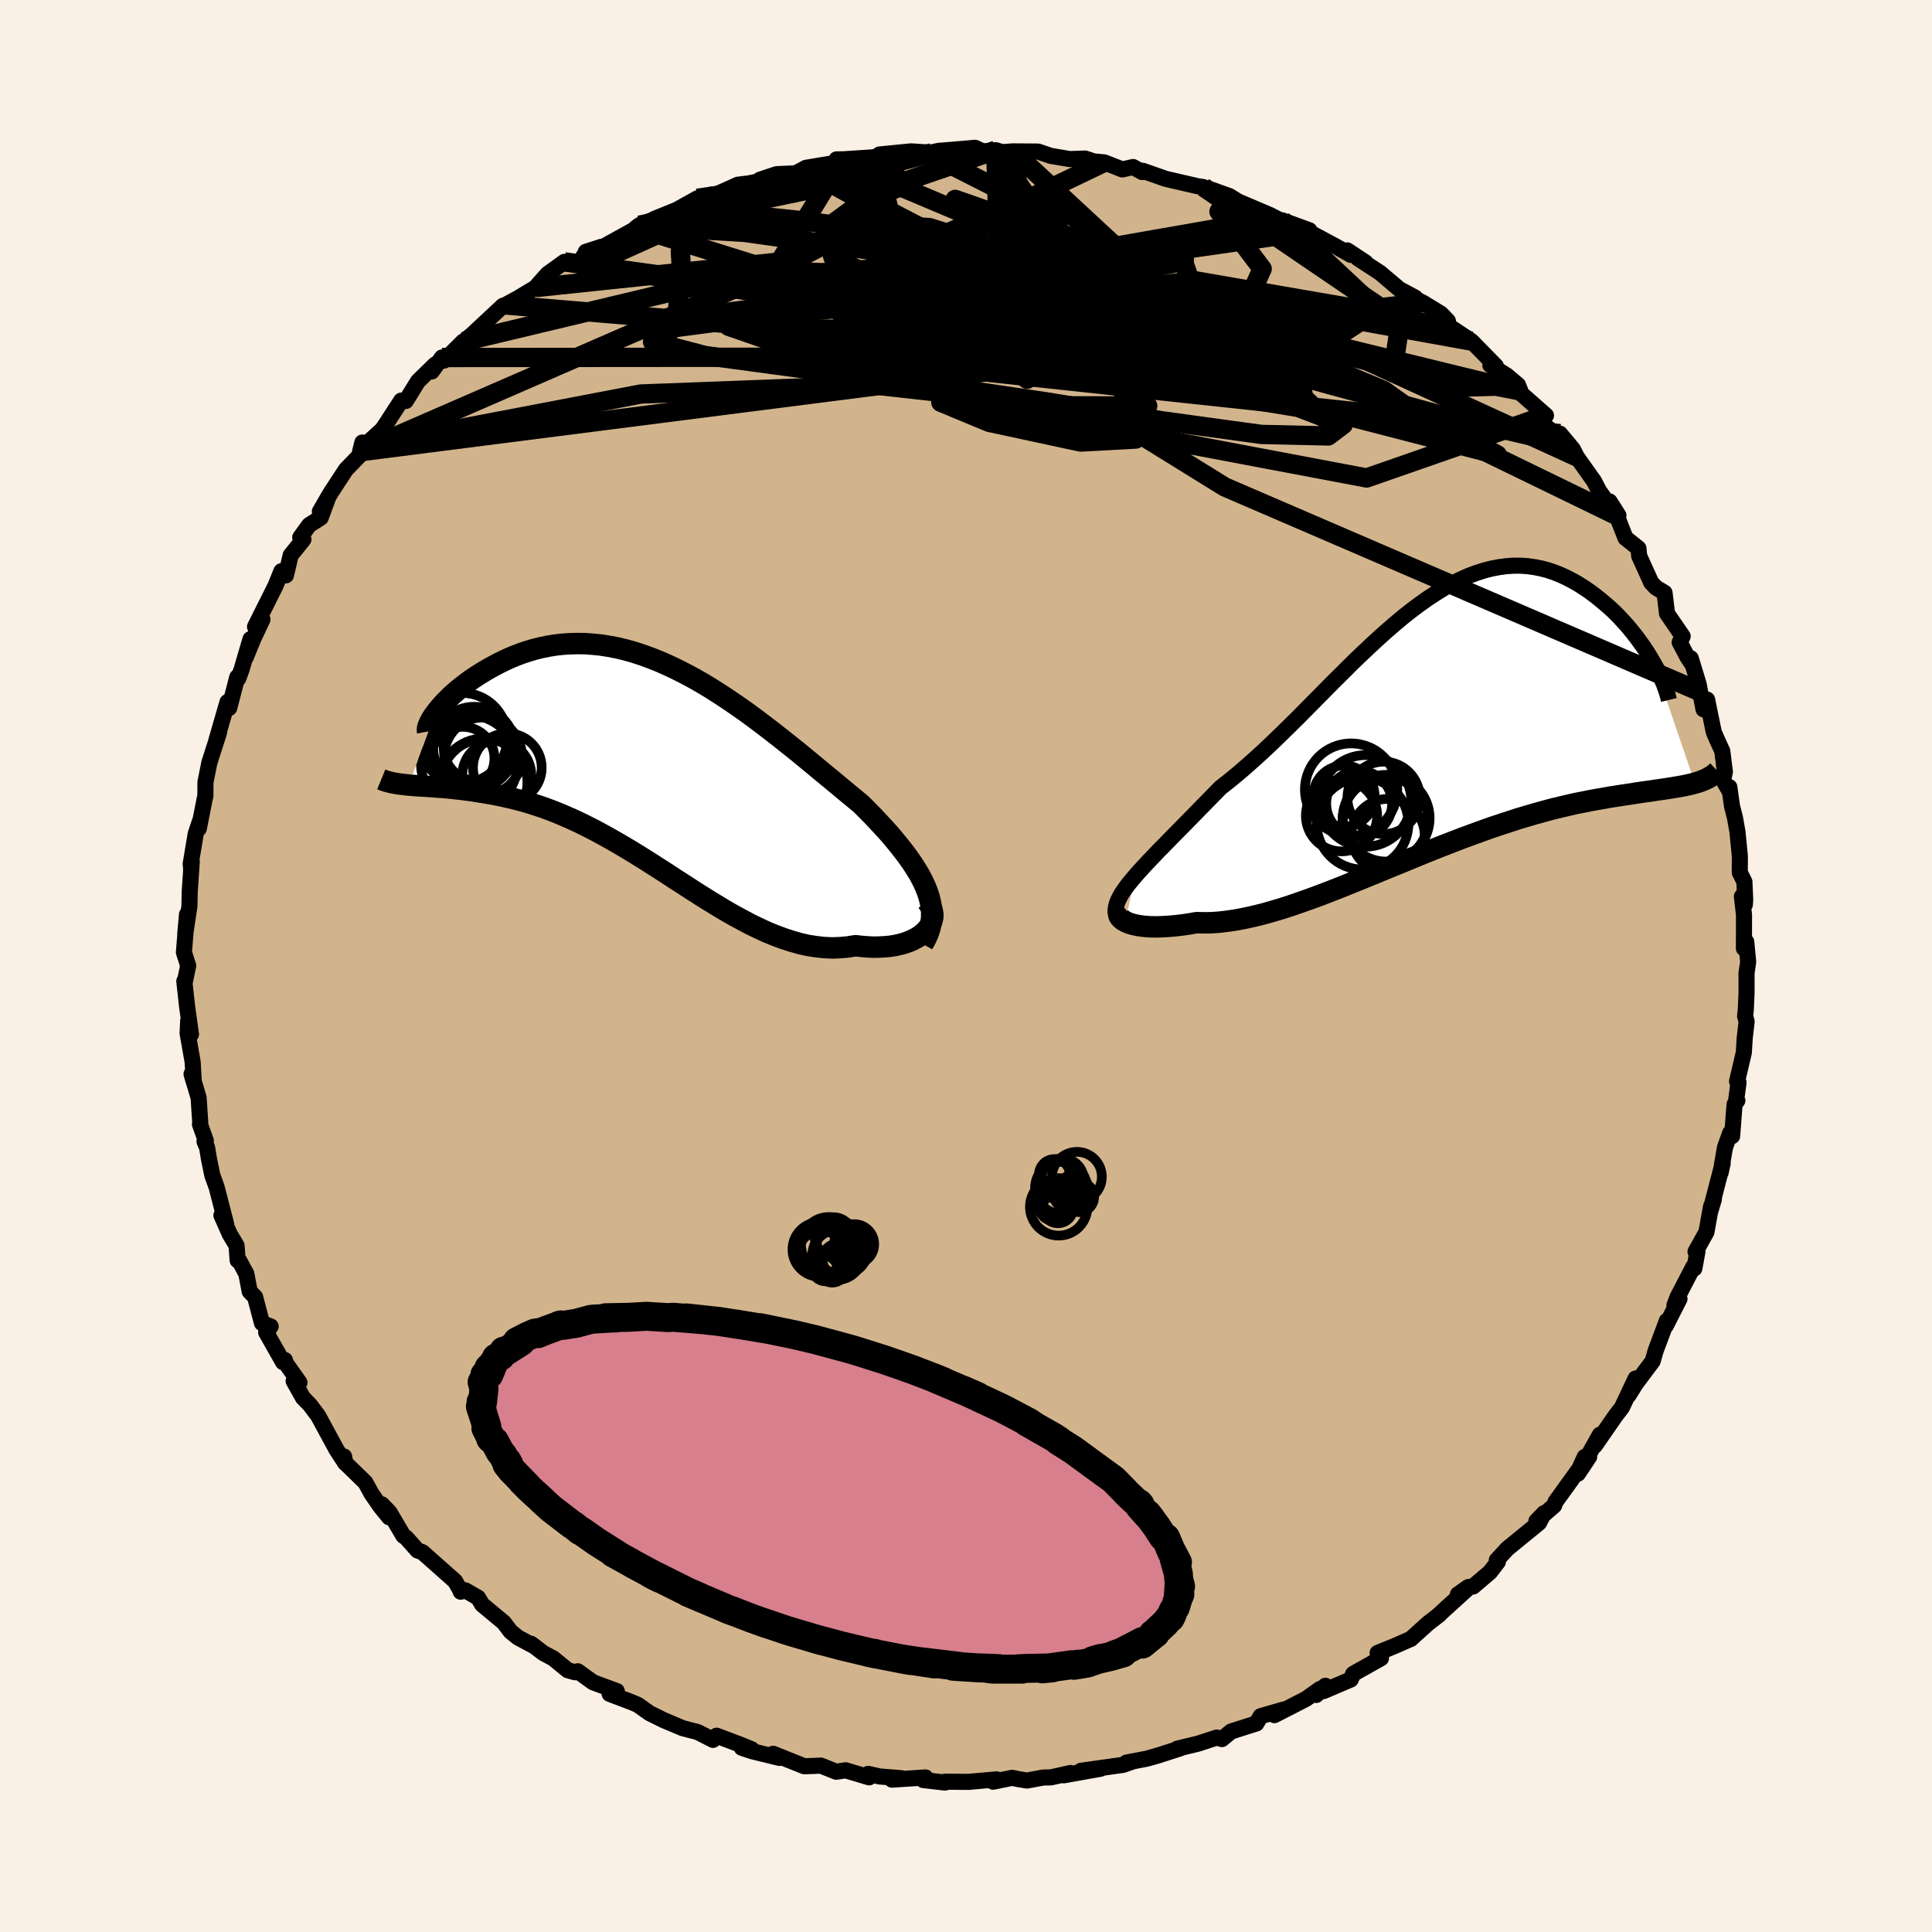 <svg xmlns="http://www.w3.org/2000/svg" width="500" height="500" viewBox="-100 -100 200 200"><defs><clipPath id="c"><path d="m28.66 13.54-.23-.57-.27-.57-.31-.58-.35-.58-.38-.59-.41-.59-.45-.6-.47-.6-.5-.61-.52-.62-.55-.61-.58-.62-.59-.63-.61-.62-.63-.63-.76-.63-.79-.65-.79-.66-.82-.68-.83-.68-.84-.7-.85-.7-.86-.71-.88-.7-.88-.7-.89-.7-.89-.68-.9-.68-.9-.66-.91-.64-.91-.62-.91-.6-.91-.58L5.38-8l-.91-.52-.9-.48-.91-.46-.89-.42-.89-.39-.89-.35-.88-.32-.87-.28-.86-.24-.85-.2-.84-.16-.83-.13-.81-.08-.8-.06-.79-.01-.78.02-.76.05-.74.08-.73.12-.7.14-.69.17-.68.2-.65.21-.63.24-.61.25-.59.27-.57.28-.55.29-.53.29-.5.3-.49.3-.46.3-.44.3-.42.31-.4.31-.39.31-.36.31-.34.3-.31.31-.3.29-.28.29-.25.29-.23.27-.21.27-.19.25L-25 2.55l.37.03.39.03.41.03.42.02.43.03.46.03.46.04.49.03.49.04.51.05.53.06.54.06.55.07.57.08.58.09.6.1.61.1.63.12.65.13.66.15.67.16.69.18.7.2.72.23.73.24.73.27.75.29.76.32.77.34.78.36.79.39.8.41.8.43.81.45.82.47.83.49.83.5.84.52.84.53.84.54.86.55.85.56.86.55.86.56.86.55.86.54.87.53.86.52.87.5.87.47.86.46.87.42.86.4.86.35.86.32.86.28.85.24.84.19.84.13.83.09.83.04.81-.03.8-.07.8-.13.63.07.62.05.61.03.58-.01.57-.03.55-.05.52-.08.5-.11.48-.13.45-.16.42-.18.38-.2.36-.22.31-.24.28-.26"/></clipPath><clipPath id="b"><path d="m-30.98 16.02.42-.48.46-.5.48-.52.52-.54.53-.56.57-.57.58-.6.61-.62.62-.63.64-.65.66-.67.67-.69.69-.7.7-.72.71-.72.87-.68.88-.72.88-.76.89-.79.9-.82.9-.85.9-.87.91-.89.91-.9.91-.92.91-.92.91-.92.91-.92.91-.9.9-.9.91-.88.9-.85.89-.83.89-.8.89-.77.88-.74.87-.69.87-.65.86-.61.86-.56.84-.52.84-.46.83-.41.82-.37.81-.3.8-.26.78-.2.78-.15.76-.1.75-.05h.74l.72.05.71.1.7.14.68.18.66.22.65.26.63.29.61.32.6.34.58.37.56.38.54.4.52.41.5.42.49.42.47.43.45.45.43.46.42.46.4.47.38.47.36.47.34.47.33.46.31.47.28.45.27.45.25.44L26.96 6.4l-.32.09-.35.08-.36.08-.38.07-.4.07-.42.07-.43.07-.46.07-.47.07-.5.07-.51.08-.53.07-.55.08-.57.09-.58.09-.61.09-.64.1-.65.1-.67.12-.7.12-.72.13-.74.15-.77.15-.78.18-.81.19-.83.2-.85.23-.87.24-.89.26-.91.27-.92.3-.95.31-.96.32-.97.35-.99.36-1.01.37-1.01.39-1.03.4-1.04.41-1.04.42-1.05.43-1.06.44-1.06.43-1.07.44-1.06.44-1.06.43-1.06.43-1.06.43-1.05.41-1.04.4-1.03.38-1.02.36-1.01.35-.99.32-.98.29-.96.27-.94.23-.91.2-.9.17-.87.13-.84.1-.81.06-.79.01-.75-.02-.69.12-.66.1-.64.08-.61.06-.59.04-.56.03-.54.01-.5-.01-.47-.03-.45-.05-.41-.06-.37-.08-.34-.09-.3-.11-.26-.12"/></clipPath><linearGradient id="d" x1="0%" x2="100%" y1="0%" y2="0%"><stop offset="0%" style="stop-color:[object Object];stop-opacity:1"/><stop offset="49.9%" style="stop-color:[object Object];stop-opacity:1"/><stop offset="100%" style="stop-color:[object Object];stop-opacity:1"/></linearGradient><filter id="a"><feTurbulence baseFrequency=".05" numOctaves="3" result="noise" type="noise"/><feDisplacementMap in="SourceGraphic" in2="noise" scale="2"/></filter></defs><rect width="100%" height="100%" x="-100" y="-100" fill="linen"/><path fill="tan" stroke="#000" stroke-linejoin="round" stroke-width="1.667" d="M80.97-.43 80.8.73V2.8l-.08 1.78-.07.6.16.57-.2 1.73-.09 1.48-.7 2.98.15.12-.26 1.98.14-.11-.29.4-.25 3.28-.2-.33-.54 1.5-.45 2.61.21-.95-1.31 5.04.4-1.33-.3.77-.47 2.62-1.13 2.03.2-.02-.32 1.76-.11-.17-1.62 3.11-.33.86.52-.65-1.42 2.79.11-.52-1.16 3.1-.31 1.08-1.76 2.35-.73 1.18.73-1.74-1.43 3.02-.62.8-.55.79-1.62 2.34.52-1.13-2.27 4.03 1.16-1.74-.46.01-.56 1.23-2.46 3.41-.15.4-1.83 1.6.79-.82-.52 1-3.27 2.67-1.1 1.19.11.18-.81 1.06-1.76 1.5-.49.05-1.08.76.9-.5-3.01 2.74.19-.14-1.16.89-1.67 1.51-.1.1-1.78.78-1.68.68.35.55-2.88 1.62-.25.58-2.81 1.2.18-.55-.94.95.39-.62-1.45 1.03-3.27 1.68.96-.58-2.39.69-.44.75-2.61.83-.96.79-.53-.16-1.93.63-2.15.52.29-.03-2.27.73-1.19.34-2.1.4.61-.1-.87.31-.1.03-4.35.61 2.03-.21-3.82.68.7-.24-2 .45-.82.02-1.67.31-.87-.14-.67-.14-1.97.4.36-.24-2.92.26-2.41-.02-.01.09-2.26-.26.24-.27-3.47.23.97-.15-2.25-.18-1.18-.27.09.36-2.43-.73-.97.15-1.6-.64-.72.04-1 .03-3.22-1.29.67.43-2.83-.69-1.08-.36 1.01.15-1.28-.52-2.34-.88-.37.43-1.59-.81-1.55-.4-1.99-.84-1.45-.72-1.21-.86-.64-.27-2.27-.86.74-.29-2.46-.91-1.58-1.14-.29.1-.75-.21-1.49-1.22-1.03-.55-1.28-.97.4.29-1.74-.93-.78-.63-.69-.92-2.25-1.87-.42-.71-1.32-.76-.48.14-.09-.24-.49-.85-3.38-3-.5-.17-1.17-1.32-.3-.2-1.44-2.44-.79-.82.75 1.34-.9-1.11-.93-1.35-.63-1.15-2.15-2.09-.05-.59.14.7-.93-1.42-1.89-3.49-.84-1.12-.73-.75-.97-1.73.6.15-1.38-1.95-.13-.38-.19.22-1.75-3.09.47-.61-.9-.34-.71-2.7-.56-.57-.35-1.84-.75-1.38-.15-.01-.11-1.53-.7-1.17-.87-1.96.49.91-.99-3.84-.44-1.21-.34-1.65-.2-1.22-.27-.64.14-.07-.61-1.7.03-.2-.17-2.56-.73-2.45.23.81-.12-2.08-.52-2.95.06-1.27.29 1.38-.4-2.86-.29-2.64.07-.01.33-1.59-.44-1.39.11-1.38.21-2.54-.18 1.98.43-2.83.03-1.52.21-3.08-.06.77-.05-.56.52-3.1.46-1.37-.14.83.61-3.08.07-.3.01-1.44.4-2 1.01-3.15-.16.44-.12.39 1.15-3.97.18.62.83-3.19.11.13.33-.9.93-3.17-.49 1.89.79-1.93.94-2-.77.76 2.12-4.24.61-1.51.47.43.49-2.08 1.32-1.64-.33-.21.92-1.27 1.2-.77.81-2.2-.9 1.56 1.12-1.92 1.57-2.41 1.52-1.57.19-1.24-.24.96.31-.49 1.99-1.81.48-.71 1.48-2.29.48.04 1.26-2.04 1.78-1.74-.36.73 1.06-1.45.21.32 1.98-1.97h.05l1.03-.85.05-.06 3-2.8.26-.08 1.3-.71 1.81-1.09.16-.19 1.09-1.22 1.73-1.25 1.42.24.7-1.02.1-.26 1.61-.52.08.06 3.29-1.82.24-.23.34-.25 1.86-.74-.34.1 2.34-.95 2.14-1.19-.68.41 3.2-.82-.65.04 2.32-1.04 1.09-.13 1.19-.24.01-.15 1.72-.57 1.97-.09 1.07-.57 3.66-.61h-.05l-.45-.26.71-.01 3.18-.21.8-.31 2.2-.06-2.44.08 3.26-.32 2.19.14-.46.05 1.11-.24 3.79-.32.6.28.19.1 1.35-.13.68.2 1.09-.08 2.61.02 1.33.45 1.97.33 1.57-.06 1.31.44-1.76-.26 2.44.22 1.86.73 1.12-.25.93.52.07-.13 2.36.83 3.29.76.64.1.13.24.77.05 1.8.65.87.54 3.35 1.43.58.3 1.85.9-1.2-.67 2.81 1.03-.33.1.2.03 2.87 1.54 1.55.88-.37-.47 1.89 1.25-.78-.42 2.27 1.48 2.01 1.7 1.64.88-1.03-.41 1.84.94 1.85 1.13.72.75.2.83.36.01 1.88 1.25 2.53 2.58-.57-.09 1.7 1.07 1.16.98.25.62-.6-.32 3.25 2.86-.79-.25.76 1.37 2.46 1.94-.99-1.18 1.35 1.62.4.79L65-50.21l.55 1.05 1.84 2.55-.77-1.48.92 1.44-.17.05.9 2.29 1.34 1.07.08.8 1.25 2.76.5.52.87.52.26 2.15 1.62 2.36-.31.62.78 1.48.56.86-.19-.68.82 2.7.14.76.36 1.82.37-1.01.69 3.37.29.67.59 1.29.27 2.16-.19.83.65 1.12v-.38l.28 1.99.3 1.17.26 1.46.25 2.54-.01 1.68.48.96.08 1.82-.03.53-.31-.83.22 1.9-.01 3.48.24-.69.2 2.08L80.8.73" filter="url(#a)"/><path fill="#fff" d="m-30.98 16.02.42-.48.46-.5.48-.52.52-.54.53-.56.57-.57.58-.6.61-.62.62-.63.64-.65.66-.67.67-.69.69-.7.7-.72.71-.72.87-.68.88-.72.88-.76.89-.79.9-.82.9-.85.9-.87.91-.89.91-.9.91-.92.91-.92.91-.92.91-.92.91-.9.9-.9.91-.88.9-.85.89-.83.89-.8.89-.77.88-.74.87-.69.87-.65.86-.61.86-.56.84-.52.84-.46.83-.41.82-.37.81-.3.8-.26.78-.2.78-.15.76-.1.75-.05h.74l.72.05.71.1.7.14.68.18.66.22.65.26.63.29.61.32.6.34.58.37.56.38.54.4.52.41.5.42.49.42.47.43.45.45.43.46.42.46.4.47.38.47.36.47.34.47.33.46.31.47.28.45.27.45.25.44L26.96 6.4l-.32.09-.35.08-.36.08-.38.07-.4.07-.42.07-.43.07-.46.07-.47.07-.5.07-.51.08-.53.07-.55.08-.57.09-.58.09-.61.09-.64.1-.65.1-.67.12-.7.12-.72.13-.74.15-.77.15-.78.18-.81.19-.83.2-.85.23-.87.24-.89.26-.91.27-.92.3-.95.31-.96.32-.97.35-.99.36-1.01.37-1.01.39-1.03.4-1.04.41-1.04.42-1.05.43-1.06.44-1.06.43-1.07.44-1.06.44-1.06.43-1.06.43-1.06.43-1.05.41-1.04.4-1.03.38-1.02.36-1.01.35-.99.32-.98.29-.96.27-.94.23-.91.2-.9.17-.87.13-.84.1-.81.06-.79.01-.75-.02-.69.12-.66.1-.64.08-.61.06-.59.04-.56.03-.54.01-.5-.01-.47-.03-.45-.05-.41-.06-.37-.08-.34-.09-.3-.11-.26-.12" filter="url(#a)" transform="translate(48.49 -25.33)"/><path fill="#fff" d="m28.66 13.54-.23-.57-.27-.57-.31-.58-.35-.58-.38-.59-.41-.59-.45-.6-.47-.6-.5-.61-.52-.62-.55-.61-.58-.62-.59-.63-.61-.62-.63-.63-.76-.63-.79-.65-.79-.66-.82-.68-.83-.68-.84-.7-.85-.7-.86-.71-.88-.7-.88-.7-.89-.7-.89-.68-.9-.68-.9-.66-.91-.64-.91-.62-.91-.6-.91-.58L5.38-8l-.91-.52-.9-.48-.91-.46-.89-.42-.89-.39-.89-.35-.88-.32-.87-.28-.86-.24-.85-.2-.84-.16-.83-.13-.81-.08-.8-.06-.79-.01-.78.02-.76.05-.74.08-.73.12-.7.14-.69.17-.68.2-.65.21-.63.24-.61.25-.59.27-.57.28-.55.29-.53.29-.5.3-.49.3-.46.3-.44.3-.42.31-.4.31-.39.31-.36.31-.34.3-.31.31-.3.29-.28.29-.25.29-.23.27-.21.27-.19.25L-25 2.55l.37.03.39.03.41.03.42.02.43.03.46.03.46.04.49.03.49.04.51.05.53.06.54.06.55.07.57.08.58.09.6.1.61.1.63.12.65.13.66.15.67.16.69.18.7.2.72.23.73.24.73.27.75.29.76.32.77.34.78.36.79.39.8.41.8.43.81.45.82.47.83.49.83.5.84.52.84.53.84.54.86.55.85.56.86.55.86.56.86.55.86.54.87.53.86.52.87.5.87.47.86.46.87.42.86.4.86.35.86.32.86.28.85.24.84.19.84.13.83.09.83.04.81-.03.8-.07.8-.13.63.07.62.05.61.03.58-.01.57-.03.55-.05.52-.08.5-.11.48-.13.45-.16.42-.18.38-.2.36-.22.31-.24.28-.26" filter="url(#a)" transform="translate(-32.68 -21.28)"/><g fill="none" stroke="#000" transform="translate(48.49 -25.33)"><path stroke-linejoin="round" stroke-width="1.667" d="m-32.99 19.93-.02-.34.04-.34.09-.36.14-.36.19-.38.23-.4.28-.4.31-.43.36-.44.39-.46.42-.48.46-.5.48-.52.52-.54.53-.56.57-.57.58-.6.61-.62.62-.63.64-.65.66-.67.67-.69.69-.7.7-.72.71-.72.87-.68.88-.72.88-.76.89-.79.9-.82.9-.85.9-.87.91-.89.91-.9.91-.92.91-.92.91-.92.91-.92.91-.9.9-.9.91-.88.9-.85.89-.83.89-.8.89-.77.88-.74.87-.69.87-.65.86-.61.86-.56.84-.52.84-.46.83-.41.82-.37.81-.3.8-.26.78-.2.78-.15.76-.1.75-.05h.74l.72.05.71.1.7.14.68.18.66.22.65.26.63.29.61.32.6.34.58.37.56.38.54.4.52.41.5.42.49.42.47.43.45.45.43.46.42.46.4.47.38.47.36.47.34.47.33.46.31.47.28.45.27.45.25.44.24.43.21.42.19.4.18.39.16.37.13.36.12.35.11.33.08.31.07.29" filter="url(#a)"/><path stroke-linejoin="round" stroke-width="2.222" d="m-32.21 19.18-.19.16-.15.16-.09.16-.05.17v.16l.05.16.1.16.14.15.18.14.23.13.26.12.3.11.34.09.37.08.41.06.45.05.47.03.5.01.54-.01.56-.03.59-.04.61-.06.64-.08.66-.1.69-.12.75.02.79-.01.81-.06.84-.1.87-.13.9-.17.91-.2.94-.23.96-.27.98-.29.99-.32 1.01-.35 1.02-.36 1.03-.38 1.04-.4 1.05-.41 1.06-.43 1.06-.43 1.06-.43 1.06-.44 1.07-.44 1.06-.43 1.06-.44 1.05-.43 1.04-.42 1.04-.41 1.03-.4 1.01-.39 1.01-.37.99-.36.97-.35.96-.32.95-.31.92-.3.91-.27.89-.26.87-.24.85-.23.83-.2.81-.19.78-.18.77-.15.74-.15.72-.13.7-.12.67-.12.65-.1.64-.1.61-.09.58-.09.57-.09.55-.08.53-.07.51-.08.5-.07.47-.07.46-.07.43-.07.42-.07.4-.07.38-.07.36-.08.35-.08.32-.09.31-.09.3-.1.27-.11.26-.11.24-.12.23-.13.21-.13.2-.14.18-.16.16-.15" filter="url(#a)"/><circle cx="-7.791" cy="8.524" r="3.41" clip-path="url(#b)" filter="url(#a)"/><circle cx="-5.081" cy="10.209" r="4.43" clip-path="url(#b)" filter="url(#a)"/><circle cx="-4.986" cy="10.029" r="4.492" clip-path="url(#b)" filter="url(#a)"/><circle cx="-9.361" cy="7.744" r="3.174" clip-path="url(#b)" filter="url(#a)"/><circle cx="-9.616" cy="9.774" r="3.692" clip-path="url(#b)" filter="url(#a)"/><circle cx="-7.441" cy="10.589" r="4.752" clip-path="url(#b)" filter="url(#a)"/><circle cx="-8.626" cy="7.069" r="4.78" clip-path="url(#b)" filter="url(#a)"/><circle cx="-4.806" cy="11.829" r="3.802" clip-path="url(#b)" filter="url(#a)"/><circle cx="-5.261" cy="7.924" r="3.746" clip-path="url(#b)" filter="url(#a)"/><circle cx="-7.136" cy="8.239" r="4.74" clip-path="url(#b)" filter="url(#a)"/></g><g fill="none" stroke="#000" transform="translate(-32.68 -21.28)"><path stroke-linejoin="round" stroke-width="2.222" d="m28.21 19.01.31-.55.24-.54.18-.54.12-.54.06-.54.01-.54-.04-.55-.1-.55-.14-.56-.19-.56-.23-.57-.27-.57-.31-.58-.35-.58-.38-.59-.41-.59-.45-.6-.47-.6-.5-.61-.52-.62-.55-.61-.58-.62-.59-.63-.61-.62-.63-.63-.76-.63-.79-.65-.79-.66-.82-.68-.83-.68-.84-.7-.85-.7-.86-.71-.88-.7-.88-.7-.89-.7-.89-.68-.9-.68-.9-.66-.91-.64-.91-.62-.91-.6-.91-.58L5.38-8l-.91-.52-.9-.48-.91-.46-.89-.42-.89-.39-.89-.35-.88-.32-.87-.28-.86-.24-.85-.2-.84-.16-.83-.13-.81-.08-.8-.06-.79-.01-.78.02-.76.05-.74.08-.73.12-.7.14-.69.17-.68.2-.65.21-.63.24-.61.25-.59.27-.57.28-.55.29-.53.29-.5.3-.49.3-.46.3-.44.3-.42.31-.4.31-.39.31-.36.31-.34.3-.31.31-.3.29-.28.29-.25.29-.23.27-.21.27-.19.25-.17.24-.14.23-.13.22-.1.2-.08.19-.07.17-.04.16-.02.14v.13l.02.11" filter="url(#a)"/><path stroke-linejoin="round" stroke-width="2.222" d="m28.64 14.59.24.31.19.31.11.32.06.32.01.32-.06.31-.1.31-.15.3-.2.29-.24.28-.28.26-.31.24-.36.22-.38.2-.42.18-.45.16-.48.13-.5.11-.52.08-.55.05-.57.03-.58.01-.61-.03-.62-.05-.63-.07-.8.13-.8.07-.81.03-.83-.04-.83-.09-.84-.13-.84-.19-.85-.24-.86-.28-.86-.32-.86-.35-.86-.4-.87-.42-.86-.46-.87-.47-.87-.5-.86-.52-.87-.53-.86-.54-.86-.55-.86-.56-.86-.55-.85-.56-.86-.55-.84-.54-.84-.53-.84-.52-.83-.5-.83-.49-.82-.47-.81-.45-.8-.43-.8-.41-.79-.39-.78-.36-.77-.34-.76-.32-.75-.29-.73-.27-.73-.24-.72-.23-.7-.2-.69-.18-.67-.16-.66-.15-.65-.13-.63-.12-.61-.1-.6-.1-.58-.09-.57-.08-.55-.07-.54-.06-.53-.06-.51-.05-.49-.04-.49-.03-.46-.04-.46-.03-.43-.03-.42-.02-.41-.03-.39-.03-.37-.03-.36-.04-.34-.04-.32-.04-.31-.05-.29-.05-.28-.06-.26-.07-.24-.07-.23-.08-.22-.09" filter="url(#a)"/><circle cx="-18.746" cy=".322" r="4.996" clip-path="url(#c)" filter="url(#a)"/><circle cx="-19.456" cy="-2.328" r="4.656" clip-path="url(#c)" filter="url(#a)"/><circle cx="-17.086" cy="2.417" r="4.674" clip-path="url(#c)" filter="url(#a)"/><circle cx="-15.891" cy="1.532" r="3.572" clip-path="url(#c)" filter="url(#a)"/><circle cx="-18.241" cy="-1.318" r="4.242" clip-path="url(#c)" filter="url(#a)"/><circle cx="-17.276" cy="2.282" r="4.55" clip-path="url(#c)" filter="url(#a)"/><circle cx="-19.411" cy="-.203" r="3.278" clip-path="url(#c)" filter="url(#a)"/><circle cx="-17.311" cy="-.423" r="4.028" clip-path="url(#c)" filter="url(#a)"/><circle cx="-17.891" cy="-1.363" r="3.502" clip-path="url(#c)" filter="url(#a)"/><circle cx="-14.801" cy=".752" r="3.558" clip-path="url(#c)" filter="url(#a)"/></g><g fill="none" stroke="url(#d)" stroke-linejoin="round" stroke-width="2"><path d="m32.09-77.42-51.29 8.99-10.7 1.47.12-2.06.34-2.67-.13-2.29.47-1.55 1.9-.67 4.3.26 7.54 1.06 10.57 1.52 11.62 1.3 9.53.28 5.15-.97 1.07-1.12.02 1.21 1.94 5.5-.75 5.52-40.35-20.99" filter="url(#a)"/><path d="m3.08-84.45.31 11.09 4.22 9.95-1.28 2.67-1.82-1.42 1.95-1.39 8 .77 12.75 2.79 13.39 3.35 9.91 2.56L55-52.92l-.59-.32-3.79-1.66-4.26-2.47-3.1-2.21-9.74-4.07-46.42-19.59" filter="url(#a)"/><path d="m61.48-55.11-67.47-7.24-9.17-6.91L-7-73.87l10.02-.77 8.1 2.59 4.85 3.57 1.3 1.91-1.07-.96-1.61-3.21-1.38-3.81-1.84-2.93-3.35-1.28-4.89.65-5.69 2.51-7.24 3.45-10.44.8 7.29-11.89" filter="url(#a)"/><path d="M14.32-83.19-7.47-72.76l8.06-.57 4.62-1.27 3.11.87 5.5 2.49 6.9 2.74 5.02 2.05.83 1.04-3.47.11-6.04-.54-6.2-.81-4.39-.6-1.6.08 1.29 1.07 3.76 1.9 5.4 2.02 5.66 1.03 4.32-.71 2.53-1.97 2.68-1.29 5.88 1.19 7.86 1.97.58-3.91-12.09-11.32" filter="url(#a)"/><path d="M-34.14-76.44 15.9-60.73l2.91 2.75-12.01-.01-13.62-2.72-6.55-3.99 3.21-2.94 10.68-.35 13.51 2.19 11.86 3.49 7.63 3.26 3.29 2.03.33.33-1.59-1.58-3.97-3.68-7.37-5.5-9.93-6.11-8.47-4.5-1.05-.12 13.96 7.91 48.67 23.66" filter="url(#a)"/><path d="M35.42-76.03 5.75-71.77l-13.02 5.45-12.6 1.73-4.7-1.63 5.29-2.9 11.6-2.34 12.53-.94 9.31.36 4.4 1.12.03 1.32-2.45 1.21-2.79 1.14-1.39 1.41.83 2.17 2.64 3.09L18-57.12l-.43 2.57-5.71.31-9.47-2.04-5-2.08 11.97 1.77 32.11 6.07 18.57-6.47" filter="url(#a)"/><path d="m4.85-84.33 11.87 11-5.96 1.63-2.07 1.42-.4 2.32-.36 2.06 1.37 1.28 4.69.77 7.02.47 6.28.09 2.5-.41-2.56-.86-6.94-1.11-9.53-1.27L.65-68.53l-8.81-2.13-5.6-2.67-.85-2.92 3.64-2.67 4.59-1.93-.71-.8-9.68.55-11.03 1.63" filter="url(#a)"/><path d="m-52.01-64.64 31.24-7.46 31 1.81 16.32 3.22 1.91.5-5.92-2.11-7.25-3.05-4.74-2.49-1.46-1.19-.07.09-1.59.92-4.22 1.31-4.28 1.52 1.09 1.35 10.47.43 18.67 1.49 34.07 15.6" filter="url(#a)"/><path d="m-62.73-53.23 65-8.3 21.66-2.26 9.02.94.59-.2-4.04-1.33-4.98-1.11-3.99-.49-2.16-.12-.17-.09.58-.47-.58-1.43-.53-2.11 6.02-.74 16.37 2.83 10.38 2.17" filter="url(#a)"/><path d="m-40.16-72.65 60.27 9.46 4.85-3.62-14.98-4.61-15.13-2.59-7.28-.92.36.15 3.94.97 3.68 1.56 1.78 1.71.02 1.29-1.19.47-2.16-.33-2.12-.55.98.26 7.9 1.85 12.21 2.84-4.23 1.67-62.99.05" filter="url(#a)"/><path d="M52.32-64.69 8.3-72.64l-15.43.65-4.12.64-1.22-.2 1.31.41 5.04 1.84 8.22 2.49 8.53 1.84 5.38.63.61-.26-3.35-.92-5.9-2.21-8.06-4.29-8.65-5.55-2.46-4.4 8.3-2.22" filter="url(#a)"/><path d="m-44.56-70.23 25.07-2.63 16.04 6.8 15.08 4.62 13 2.02 9.76 1.6 4.66 1.78-1.55 1.17-6.93-.16-10.29-1.41-11.89-1.95-12.6-1.86-12.43-1.55-10.38-1.4-5.43-1.42 2.31-1.46 10.95-1.44 16.67-1.54 13.67-2.59-1.97-5.82-13.14-6.67" filter="url(#a)"/><path d="m75.99-28.39-49.2-21.2-8.58-5.31-1.22-4.5 1.06-2.9-.19-.69-3.63.62-6.78.74-7.52.14-5.38-.69-1.77-1.48 1.11-1.96 1.83-1.79.61-.72-.93 1.02-.93 2.65 1.02 3.18 2.91 2.07.79.03-8.56-.95-24.3.92-28.75 5.49" filter="url(#a)"/><path d="m28.16-79.15-1.97 1.05 4.47 5.93-1.63 3.62-6.94.21-6-.95-1.53-.16 2.06 1.04 2.72 1.63 1.22 1.48-.35 1.04-.36.79 1.32.8 3.49.93 4.65.99 3.96.87 1.61.59-1.74.16-5.76-.55-10.13-1.57-12.4-2.55-6.63-3.17 8.4-5.34-1.77-12.02" filter="url(#a)"/><path d="m-33.8-76.69 20.06-4.18 2.09 1.15 2.78 3.89 6.76 4.08L3.69-69l.94 1.28-3.82.41-6.03.15-5.21.1-2.03.03 2.39-.08 6.56-.11 9.07.03 9.18.28 7.05.5 3.56.53-.02.33-1.89.06-.08-.04 5.63.08 10.14-.17 3.85-2.49-18.39-12.52" filter="url(#a)"/><path d="m-62.73-53.23 41.71-18.15 10.48-5.41 6.76.35 8.07 2.55 6.55 2.2 1.96.56-2.86-.94-6.02-1.61-7.43-1.54-7.58-1.17-6.7-.85-5.03-.52-3.55.05-3.42 1.01-4.4 1.99-3.83 1.73 1.79-1.34 10.3-5.52" filter="url(#a)"/><path d="m3.08-84.45 2.98 4.41-7.44 6.17-9.14 3.41.77 1.71 10.6 1.88 13.66 2.52 10.31 2.37 4.52 1.11-.22-.79-2.83-2.47-4.15-3.29-5.53-3-7.54-2-9.04-.95-5.02-.04L8.9-71.37l48.49 11.84" filter="url(#a)"/><path d="m57.39-59.53-2.54-.49-3.59.1-7.17-2.35-7.85-2.62-8.79-3.01-10.23-3.77-10-3.88L.39-78.4l-1.51-.96 4.01 1.4 7.75 3.86 6.92 5.31-3.21 3.44-24.1-3.16-31.83-4.38" filter="url(#a)"/><path d="M3.08-84.45-8.5-80.48l.93 3.83 11.15 2.71 10.09 2.34 4.68 1.79.06.91-3.01.12-5.33-.34-7.12-.45-7.83-.48-7.11-.56-5.26-.69-2.82-.63.41-.18 5.62.75 12.78 2 15.97 3.22-1.06 2.87-61.32-5.16" filter="url(#a)"/><path d="m62.47-53.93-14.01-3.29-23.9-6.53-10.07-2.57.71.33-.69 1.22-8.68.75-14.05-.15-11.73-.9-2.58-.97 8.93.12 17.65 2.2 18.97 3.37 10.15.34-2.55-6.74 16.69-1.91" filter="url(#a)"/></g><g fill="none" stroke="#000"><circle cx="11.7" cy="23.916" r="1.562" filter="url(#a)"/><circle cx="9.836" cy="22.956" r="2.684" filter="url(#a)"/><circle cx="10.272" cy="23.812" r="1.154" filter="url(#a)"/><circle cx="9.516" cy="25.052" r="1.582" filter="url(#a)"/><circle cx="9.592" cy="24.936" r="2.974" filter="url(#a)"/><circle cx="9.148" cy="21.576" r="1.588" filter="url(#a)"/><circle cx="11.184" cy="23.024" r="1.47" filter="url(#a)"/><circle cx="9.984" cy="22.116" r="2.202" filter="url(#a)"/><circle cx="11.484" cy="21.82" r="2.58" filter="url(#a)"/><circle cx="9.124" cy="24.772" r="1.626" filter="url(#a)"/><circle cx="-13.854" cy="31.264" r="1.51" filter="url(#a)"/><circle cx="-13.334" cy="29.912" r="2.58" filter="url(#a)"/><circle cx="-15.014" cy="29.692" r="2.304" filter="url(#a)"/><circle cx="-12.818" cy="29.28" r="2.702" filter="url(#a)"/><circle cx="-13.226" cy="30.372" r="1.646" filter="url(#a)"/><circle cx="-15.134" cy="29.34" r="2.83" filter="url(#a)"/><circle cx="-14.602" cy="31.34" r="1.29" filter="url(#a)"/><circle cx="-14.202" cy="28.86" r="2.876" filter="url(#a)"/><circle cx="-11.578" cy="28.8" r="2.076" filter="url(#a)"/><circle cx="-13.706" cy="27.984" r="1.978" filter="url(#a)"/></g><path fill="#D77F8C" stroke="#000" stroke-linejoin="round" stroke-width="3" d="m21.99 65.35-.31 1.02-.26.41-.27.71.19-.38-.69.88-1.11 1.05-.18.12.24-.06-.17.12-1.2.98.02-.27-.55.29-1.57.81-.85.31.98-.23-1.18.34-1.95.46.84-.24-1.4.49-1.06.18.13-.07-.46.12-.23-.06-3.06.43 1.04-.1-2.62.05-.89.04.4.04H2.79l-.52-.06h1.09l-2.21-.08-2.48-.16.35-.02.29.03-4.09-.49 1.5.24-3.51-.54 1.04.19-1.18-.22-3.16-.62.69.11.18.07-.35-.07-3.46-.82.29.07-2.89-.77.63.18-3.15-.93-.45-.14-2.46-.83.46.17-1.75-.63-1.93-.75.31.13-.7-.26-.4-.18-3.69-1.56.13.03 1.04.45-1.18-.51-4.05-2.02.47.27.67.33-2.79-1.5-.28-.17-1.75-.96.67.36-2.46-1.56-1.52-1.07-.17-.06-.42-.35-.26-.2-.11-.05-2.2-1.69-1.01-.92.22.18-1.46-1.33-.76-.77.57.54-1.67-1.71-.45-.57.22.05-.2-.36.08.42-.48-1-.33-.41-.57-1.06-.4-.3h.05l-.54-1.08.1-.14-.48-1.54-.19-.54.22.66-.15-1.15.15.03.15-1.38-.19-.7.34-.38-.06-.36.42-.04.46-1.12-.46.45.21-.11.5-.79.06-.15.45-.19.32-.52.19.04 1.58-1.01h-.39l1.07-.55.78-.34.35-.05-.04.11.78-.32 1.6-.59-.2.05h.44l1.38-.22.25-.07 1.27-.34 2.18-.13h.38l-1.08-.03 2.32-.04 1.91-.11.79.05 1.47.09.46-.04 1.49.12 1.99.17-2.09-.22 3.53.38.07.02 2.34.36-.72-.12 3.48.58-1.11-.22.41.08 3.34.69 1.55.37.4.09 2.44.66.77.21-1.75-.48 1.94.53.75.21 3.1.98 1.78.62 1.33.47-.04-.01 2.52.97.6.26-.74-.29-.18-.08 2.66 1.13 1.67.71-1.44-.63L2 44.98l1.54.72.39.19 2.56 1.35.65.44-.86-.49 2.86 1.63.51.34-.08-.01 1.48.93 1.71 1.25-1.42-1.04 3.02 2.21.06.04.84.61 1.04 1.05.33.36.82.78.57.45-.13-.15.09.3 1.19 1.32-.39-.51.94 1.27.7 1.08.25.1.09.19.5 1.2.19.37-.14-.32.58 1.1-.34-.38.43 1.52.05.65.18.7-.14-.34-.11 1.55.18-.4-.22.27" filter="url(#a)"/></svg>